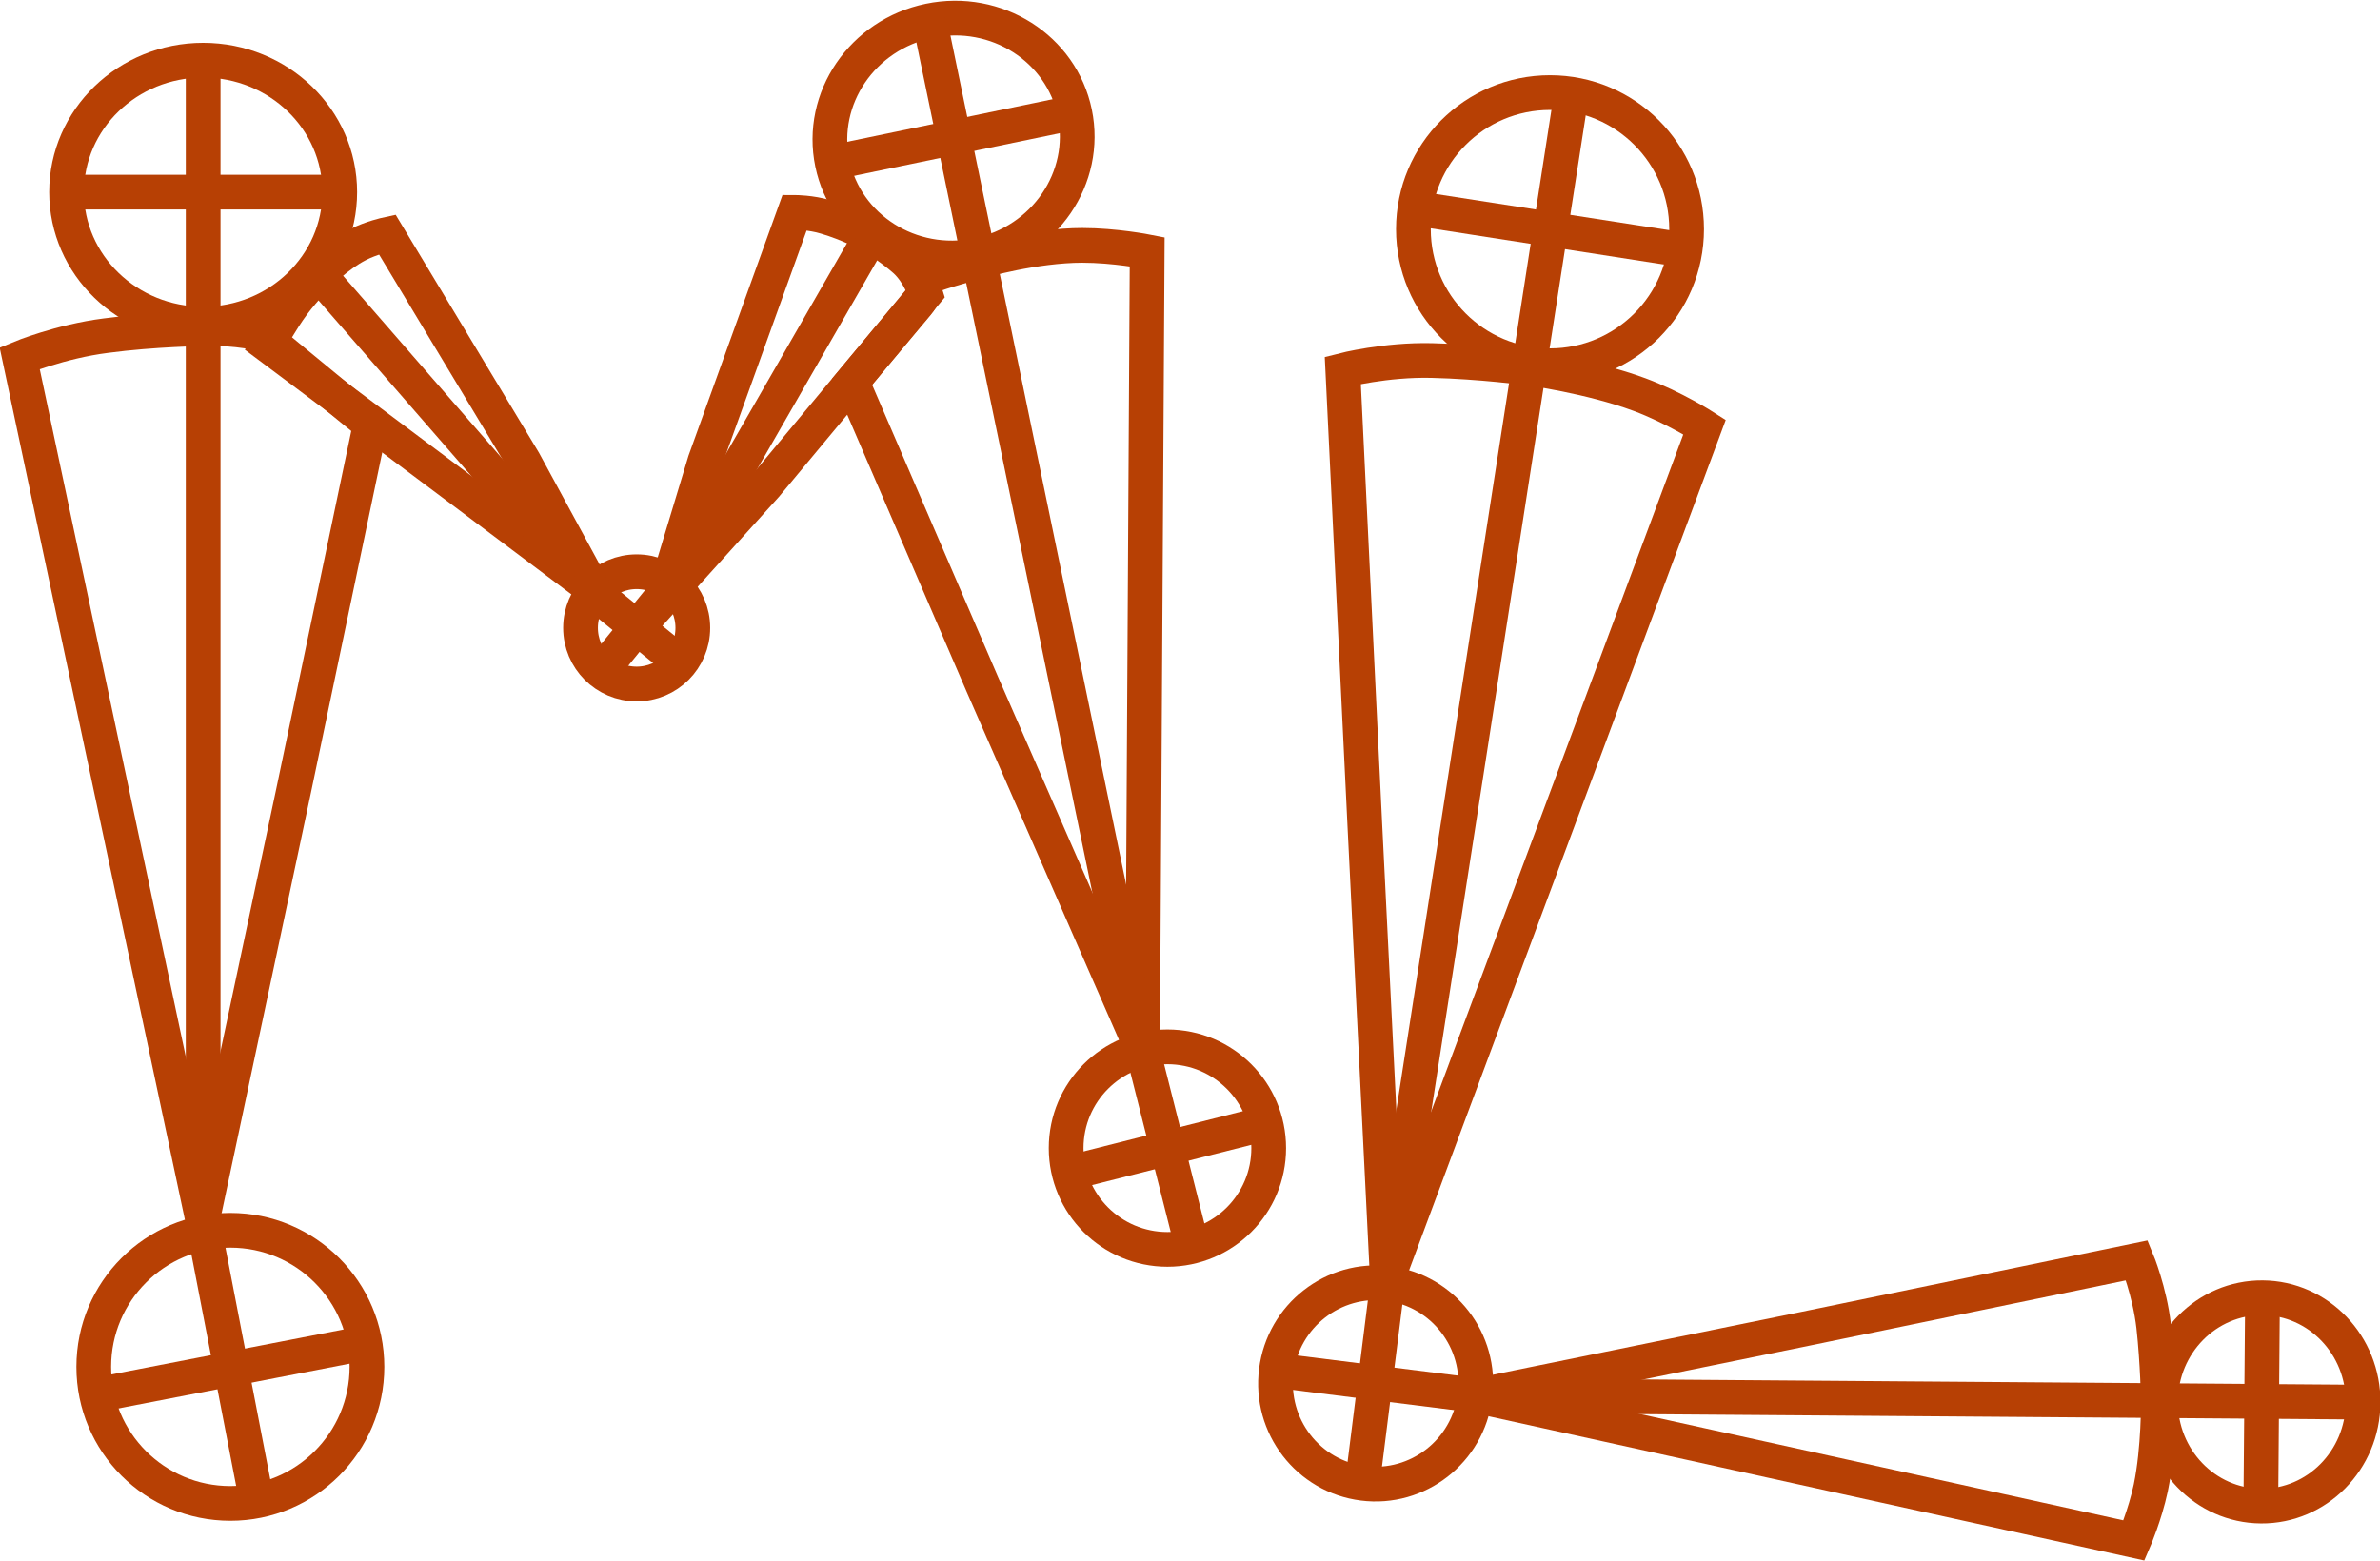 <?xml version="1.0" encoding="utf-8"?>
<!-- Generator: Adobe Illustrator 18.0.0, SVG Export Plug-In . SVG Version: 6.00 Build 0)  -->
<!DOCTYPE svg PUBLIC "-//W3C//DTD SVG 1.1//EN" "http://www.w3.org/Graphics/SVG/1.1/DTD/svg11.dtd">
<svg version="1.1" id="Layer_1" xmlns="http://www.w3.org/2000/svg" xmlns:xlink="http://www.w3.org/1999/xlink" x="0px" y="0px"
	 viewBox="0 0 411.2 269.7" enable-background="new 0 0 411.2 269.7" xml:space="preserve">
<g>
	<g>
		<g>
			<ellipse fill="none" stroke="#B74004" stroke-width="6" stroke-miterlimit="10" cx="35.1" cy="33.2" rx="23.6" ry="22.8"/>
			<path fill="none" stroke="#B74004" stroke-width="6" stroke-miterlimit="10" d="M44.9,57.6c-5.5-1.1-9.9-0.8-9.9-0.8
				s-8.4,0.1-16.7,1.2c-7.9,1-14.9,3.9-14.9,3.9l15.8,74.4l15.8,74.4l15.8-74.4l13.2-63C62.8,72.4,46.5,58.9,44.9,57.6z"/>
			<line fill="none" stroke="#B74004" stroke-width="6" stroke-miterlimit="10" x1="35.1" y1="10.3" x2="35.1" y2="204.2"/>
			<line fill="none" stroke="#B74004" stroke-width="6" stroke-miterlimit="10" x1="11.5" y1="33.2" x2="60.3" y2="33.2"/>
		</g>
		<circle fill="none" stroke="#B74004" stroke-width="6" stroke-miterlimit="10" cx="39.8" cy="236.2" r="23.6"/>
		<line fill="none" stroke="#B74004" stroke-width="6" stroke-miterlimit="10" x1="35.4" y1="213" x2="44.5" y2="260.1"/>
		<line fill="none" stroke="#B74004" stroke-width="6" stroke-miterlimit="10" x1="17" y1="241" x2="65" y2="231.7"/>
		<g>
			<path fill="none" stroke="#B74004" stroke-width="6" stroke-miterlimit="10" d="M114.6,103.5l7.2-23.8l15.5-43c0,0,2.8,0,5.4,0.8
				c3.8,1.1,7.6,3.1,7.6,3.1s3.4,2,6.1,4.4c2.5,2.3,3.5,5.7,3.5,5.7l-27.6,33.2L114.6,103.5z"/>
			<line fill="none" stroke="#B74004" stroke-width="6" stroke-miterlimit="10" x1="150.9" y1="40.1" x2="116.3" y2="100.3"/>
		</g>
		<g>
			
				<ellipse transform="matrix(0.979 -0.202 0.202 0.979 -1.397 33.842)" fill="none" stroke="#B74004" stroke-width="6" stroke-miterlimit="10" cx="164.8" cy="23.8" rx="21.4" ry="20.7"/>
			<path fill="none" stroke="#B74004" stroke-width="6" stroke-miterlimit="10" d="M197.4,181.5l0.4-69l0.4-69c0,0-5.6-1.1-11.2-1.1
				c-8.3,0-17.6,2.7-17.6,2.7c-1,0.3-6.2,1.6-9.7,3c-0.6,0.4,0.9,1.9-1.2,4.4c-4.8,5.7-11.3,13.5-11.3,13.5l22.5,52.2L197.4,181.5z"
				/>
			<line fill="none" stroke="#B74004" stroke-width="6" stroke-miterlimit="10" x1="160.6" y1="3.5" x2="196.5" y2="177"/>
			<line fill="none" stroke="#B74004" stroke-width="6" stroke-miterlimit="10" x1="143.8" y1="28.1" x2="187.2" y2="19.1"/>
		</g>
		<g>
			<circle fill="none" stroke="#B74004" stroke-width="6" stroke-miterlimit="10" cx="201.7" cy="198.4" r="17.5"/>
			<line fill="none" stroke="#B74004" stroke-width="6" stroke-miterlimit="10" x1="197.4" y1="181.4" x2="206.2" y2="216.2"/>
			<line fill="none" stroke="#B74004" stroke-width="6" stroke-miterlimit="10" x1="184.7" y1="202.7" x2="219.9" y2="193.8"/>
		</g>
		<g>
			<circle fill="none" stroke="#B74004" stroke-width="6" stroke-miterlimit="10" cx="110" cy="108.5" r="9.7"/>
			<line fill="none" stroke="#B74004" stroke-width="6" stroke-miterlimit="10" x1="102.5" y1="102.3" x2="118" y2="114.9"/>
			<line fill="none" stroke="#B74004" stroke-width="6" stroke-miterlimit="10" x1="103.9" y1="116" x2="116.6" y2="100.4"/>
		</g>
		<g>
			<path fill="none" stroke="#B74004" stroke-width="6" stroke-miterlimit="10" d="M102.5,101.8l-12-22.1L66.9,40.5
				c0,0-2.8,0.6-5.1,1.8c-3.5,1.8-6.6,5-6.6,5s-2.5,2.5-4.6,5.3c-2,2.7-4.4,7-4.4,7l35,26.2L102.5,101.8z"/>
			<line fill="none" stroke="#B74004" stroke-width="6" stroke-miterlimit="10" x1="54.3" y1="46.5" x2="99.9" y2="98.9"/>
		</g>
		<line fill="none" stroke="#B74004" stroke-width="6" stroke-miterlimit="10" x1="159.4" y1="46.1" x2="162.6" y2="46.5"/>
		<line fill="none" stroke="#B74004" stroke-width="6" stroke-miterlimit="10" x1="45.8" y1="55.9" x2="46.4" y2="55.2"/>
		<g>
			<g>
				<circle fill="none" stroke="#B74004" stroke-width="6" stroke-miterlimit="10" cx="267.8" cy="39.6" r="23.6"/>
				<path fill="none" stroke="#B74004" stroke-width="6" stroke-miterlimit="10" d="M239.7,221l27.4-73.6l27.4-73.6
					c0,0-5.3-3.4-11.2-5.6c-8.6-3.2-19.2-4.6-19.2-4.6s-8.3-1.1-16.7-1.3c-8-0.2-15.4,1.7-15.4,1.7l3.8,78.4L239.7,221z"/>
				<line fill="none" stroke="#B74004" stroke-width="6" stroke-miterlimit="10" x1="271.5" y1="16.3" x2="240.8" y2="214.3"/>
				<line fill="none" stroke="#B74004" stroke-width="6" stroke-miterlimit="10" x1="244.5" y1="36" x2="292.8" y2="43.5"/>
			</g>
			<g>
				
					<ellipse transform="matrix(0.126 -0.992 0.992 0.126 -29.248 444.662)" fill="none" stroke="#B74004" stroke-width="6" stroke-miterlimit="10" cx="237.6" cy="238.9" rx="17.4" ry="17.3"/>
				<line fill="none" stroke="#B74004" stroke-width="6" stroke-miterlimit="10" x1="220.5" y1="236.8" x2="254.8" y2="241.1"/>
				<line fill="none" stroke="#B74004" stroke-width="6" stroke-miterlimit="10" x1="235.4" y1="256.2" x2="239.9" y2="220.4"/>
			</g>
			<g>
				
					<ellipse transform="matrix(-7.419562e-03 1 -1 -7.419562e-03 635.882 -146.746)" fill="none" stroke="#B74004" stroke-width="6" stroke-miterlimit="10" cx="390.8" cy="242.2" rx="18" ry="17.5"/>
				<path fill="none" stroke="#B74004" stroke-width="6" stroke-miterlimit="10" d="M255.1,241.2l56.8,12.5l56.8,12.5
					c0,0,1.9-4.4,2.9-9.1c1.4-6.8,1.3-15.1,1.3-15.1s-0.1-6.4-0.8-12.8c-0.7-6.1-2.9-11.4-2.9-11.4L312,229.6L255.1,241.2z"/>
				<line fill="none" stroke="#B74004" stroke-width="6" stroke-miterlimit="10" x1="408.2" y1="242.3" x2="260.1" y2="241.2"/>
				<line fill="none" stroke="#B74004" stroke-width="6" stroke-miterlimit="10" x1="390.9" y1="224.2" x2="390.6" y2="261.5"/>
			</g>
		</g>
	</g>
</g>
<g>
</g>
<g>
</g>
<g>
</g>
<g>
</g>
<g>
</g>
<g>
</g>
</svg>
